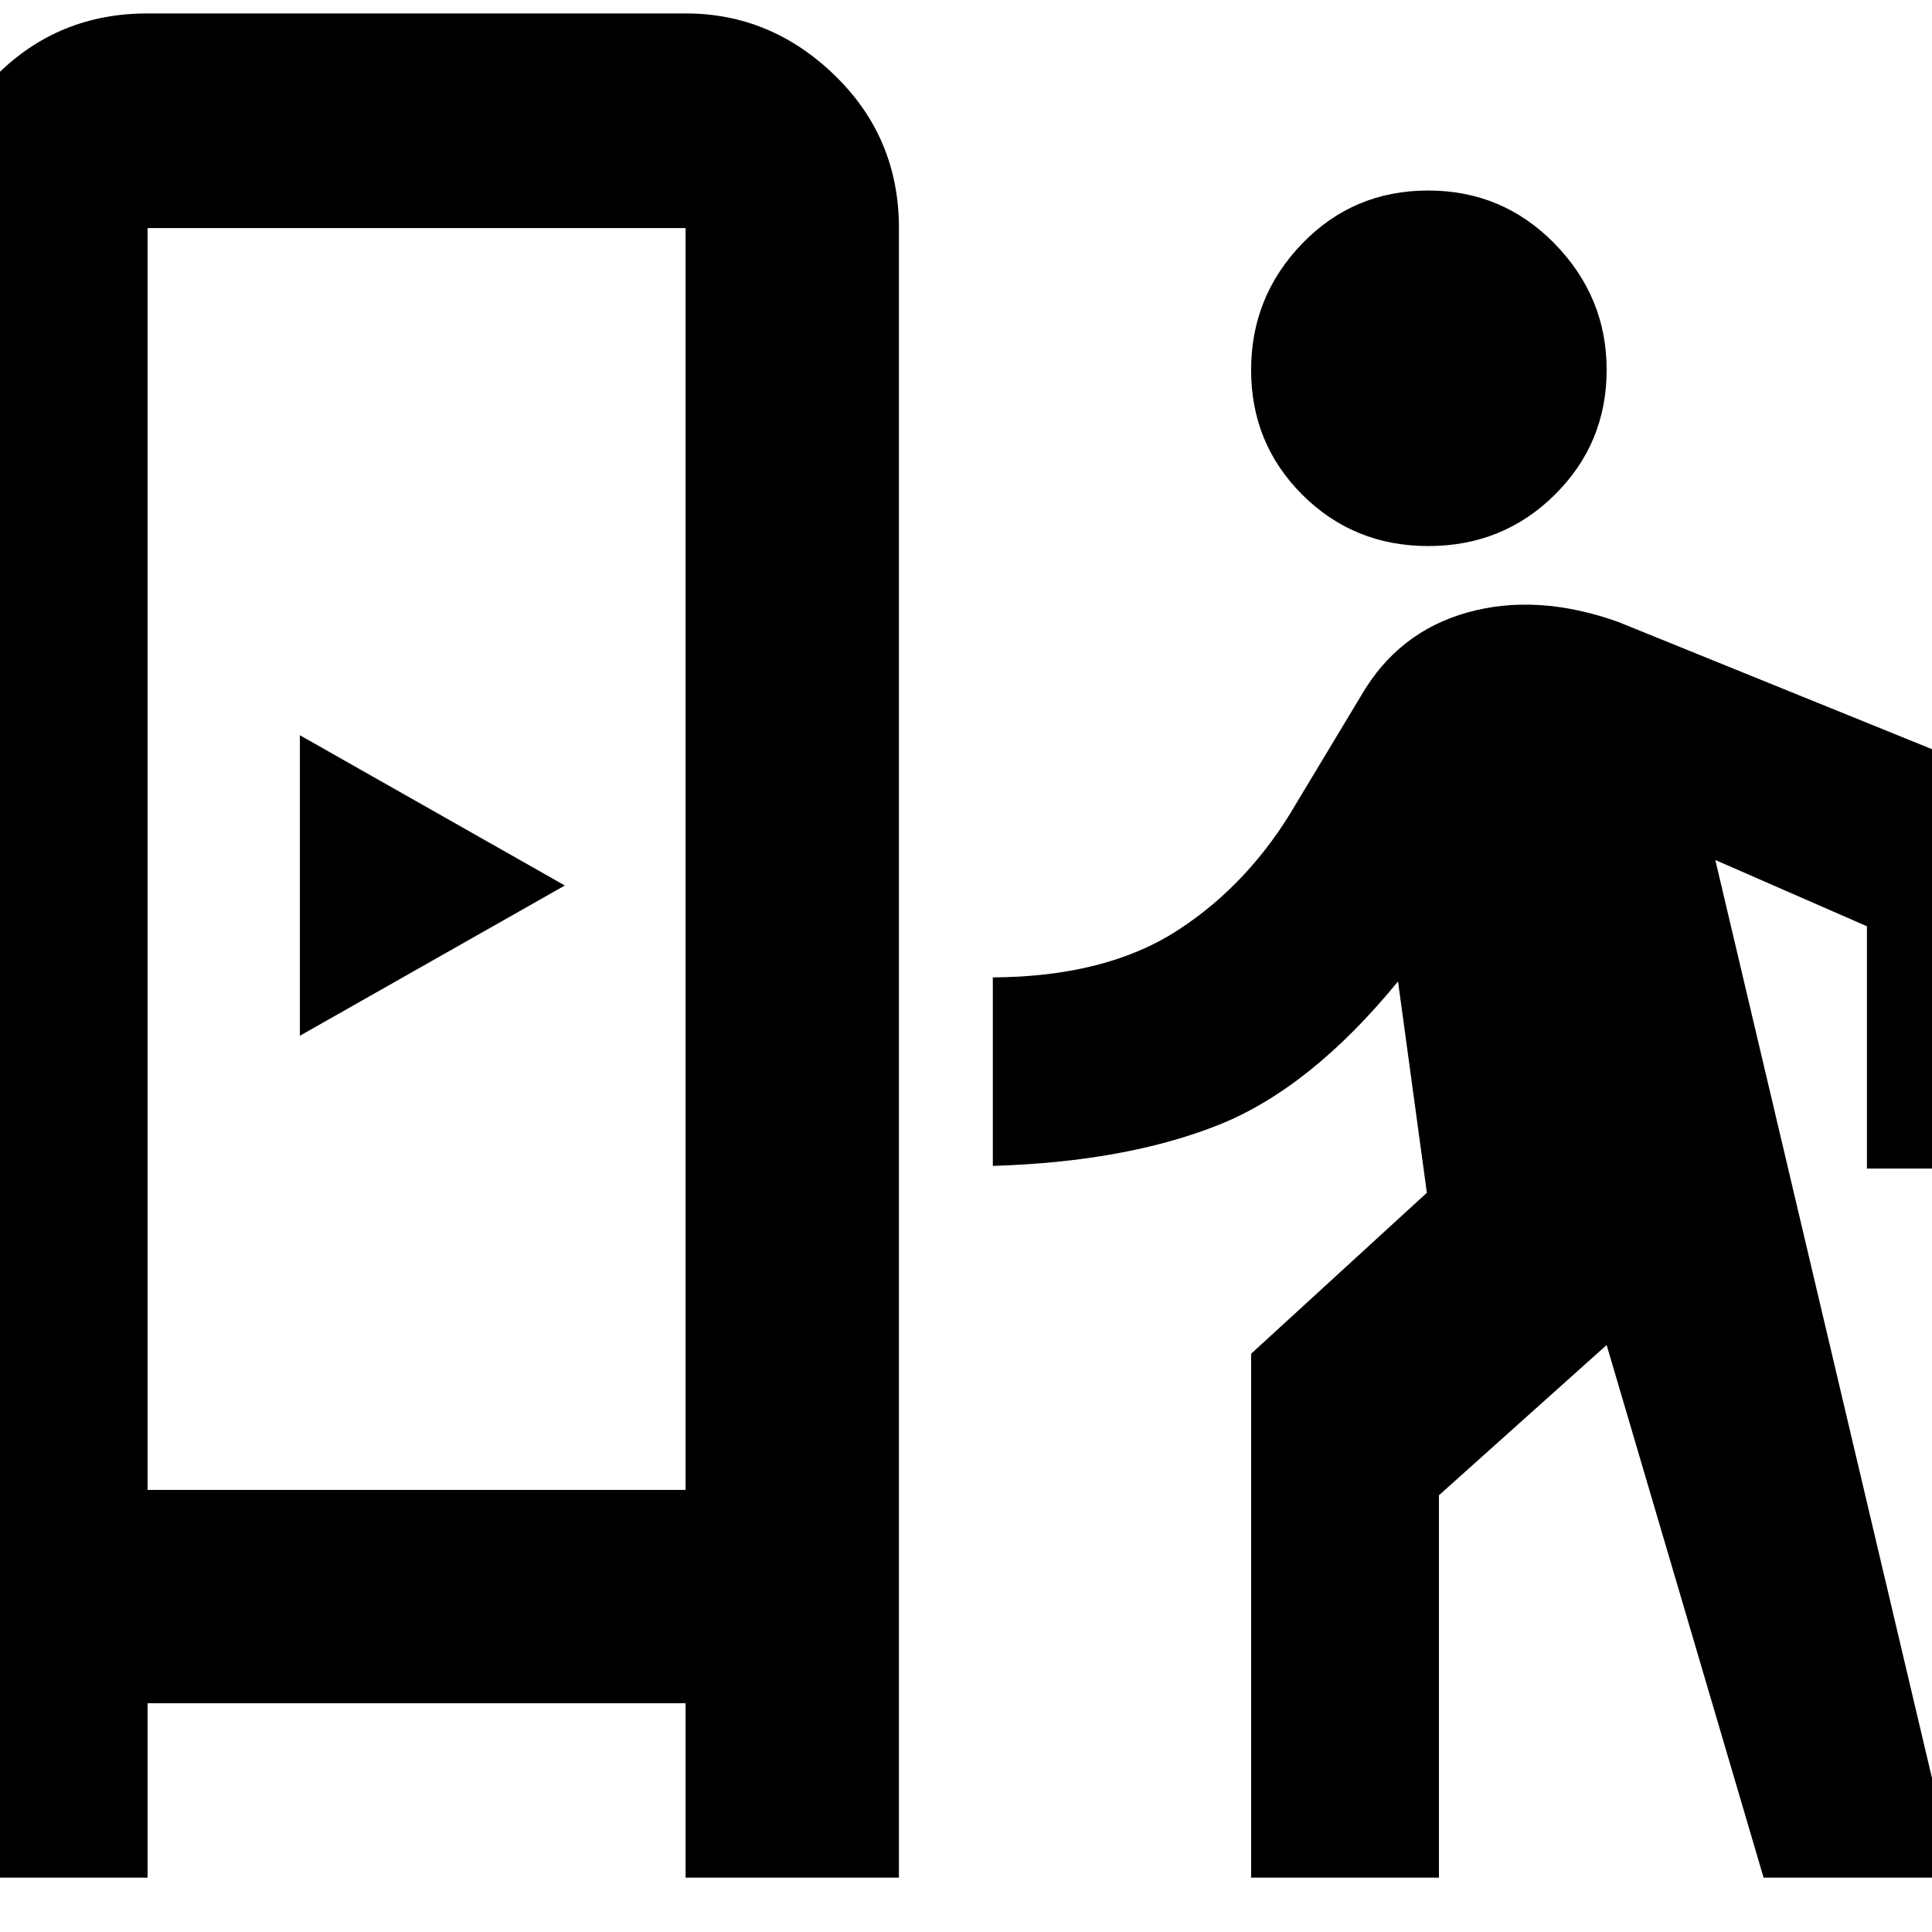 <svg xmlns="http://www.w3.org/2000/svg" height="40" viewBox="0 -960 960 960" width="40"><path d="M-32.67-27v-819.67q0-44.85 30.72-75.75 30.71-30.91 75.28-30.91h267.34q42.5 0 74.25 30.91 31.75 30.9 31.75 75.75V-27h-106v-86.67H73.33V-27h-106Zm654.34 0v-260.33l87.33-80-14.33-105Q651-419 605-400.83q-46 18.16-111.67 20.16v-93.66q56.34-.34 92-23.5Q621-521 644.02-560.65l32.31-53.68q18.34-31.67 52.84-41.34 34.5-9.66 74.83 4.67l217 88v183.67h-93.33v-120.41l-75.34-32.93L971.67-27h-95.34l-78-264.67L715-217v190h-93.33ZM73.33-219.67h267.34v-627H73.33v627ZM149-445.33 280.67-520 149-594.67v149.34Zm560.75-243.34q-37.08 0-62.58-25.44-25.5-25.45-25.5-62.03t25.44-62.89q25.45-26.3 62.53-26.3t62.89 26.45q25.8 26.45 25.8 62.63 0 36.58-25.75 62.08t-62.83 25.5Zm-636.42 469h267.34H73.33Z"/></svg>